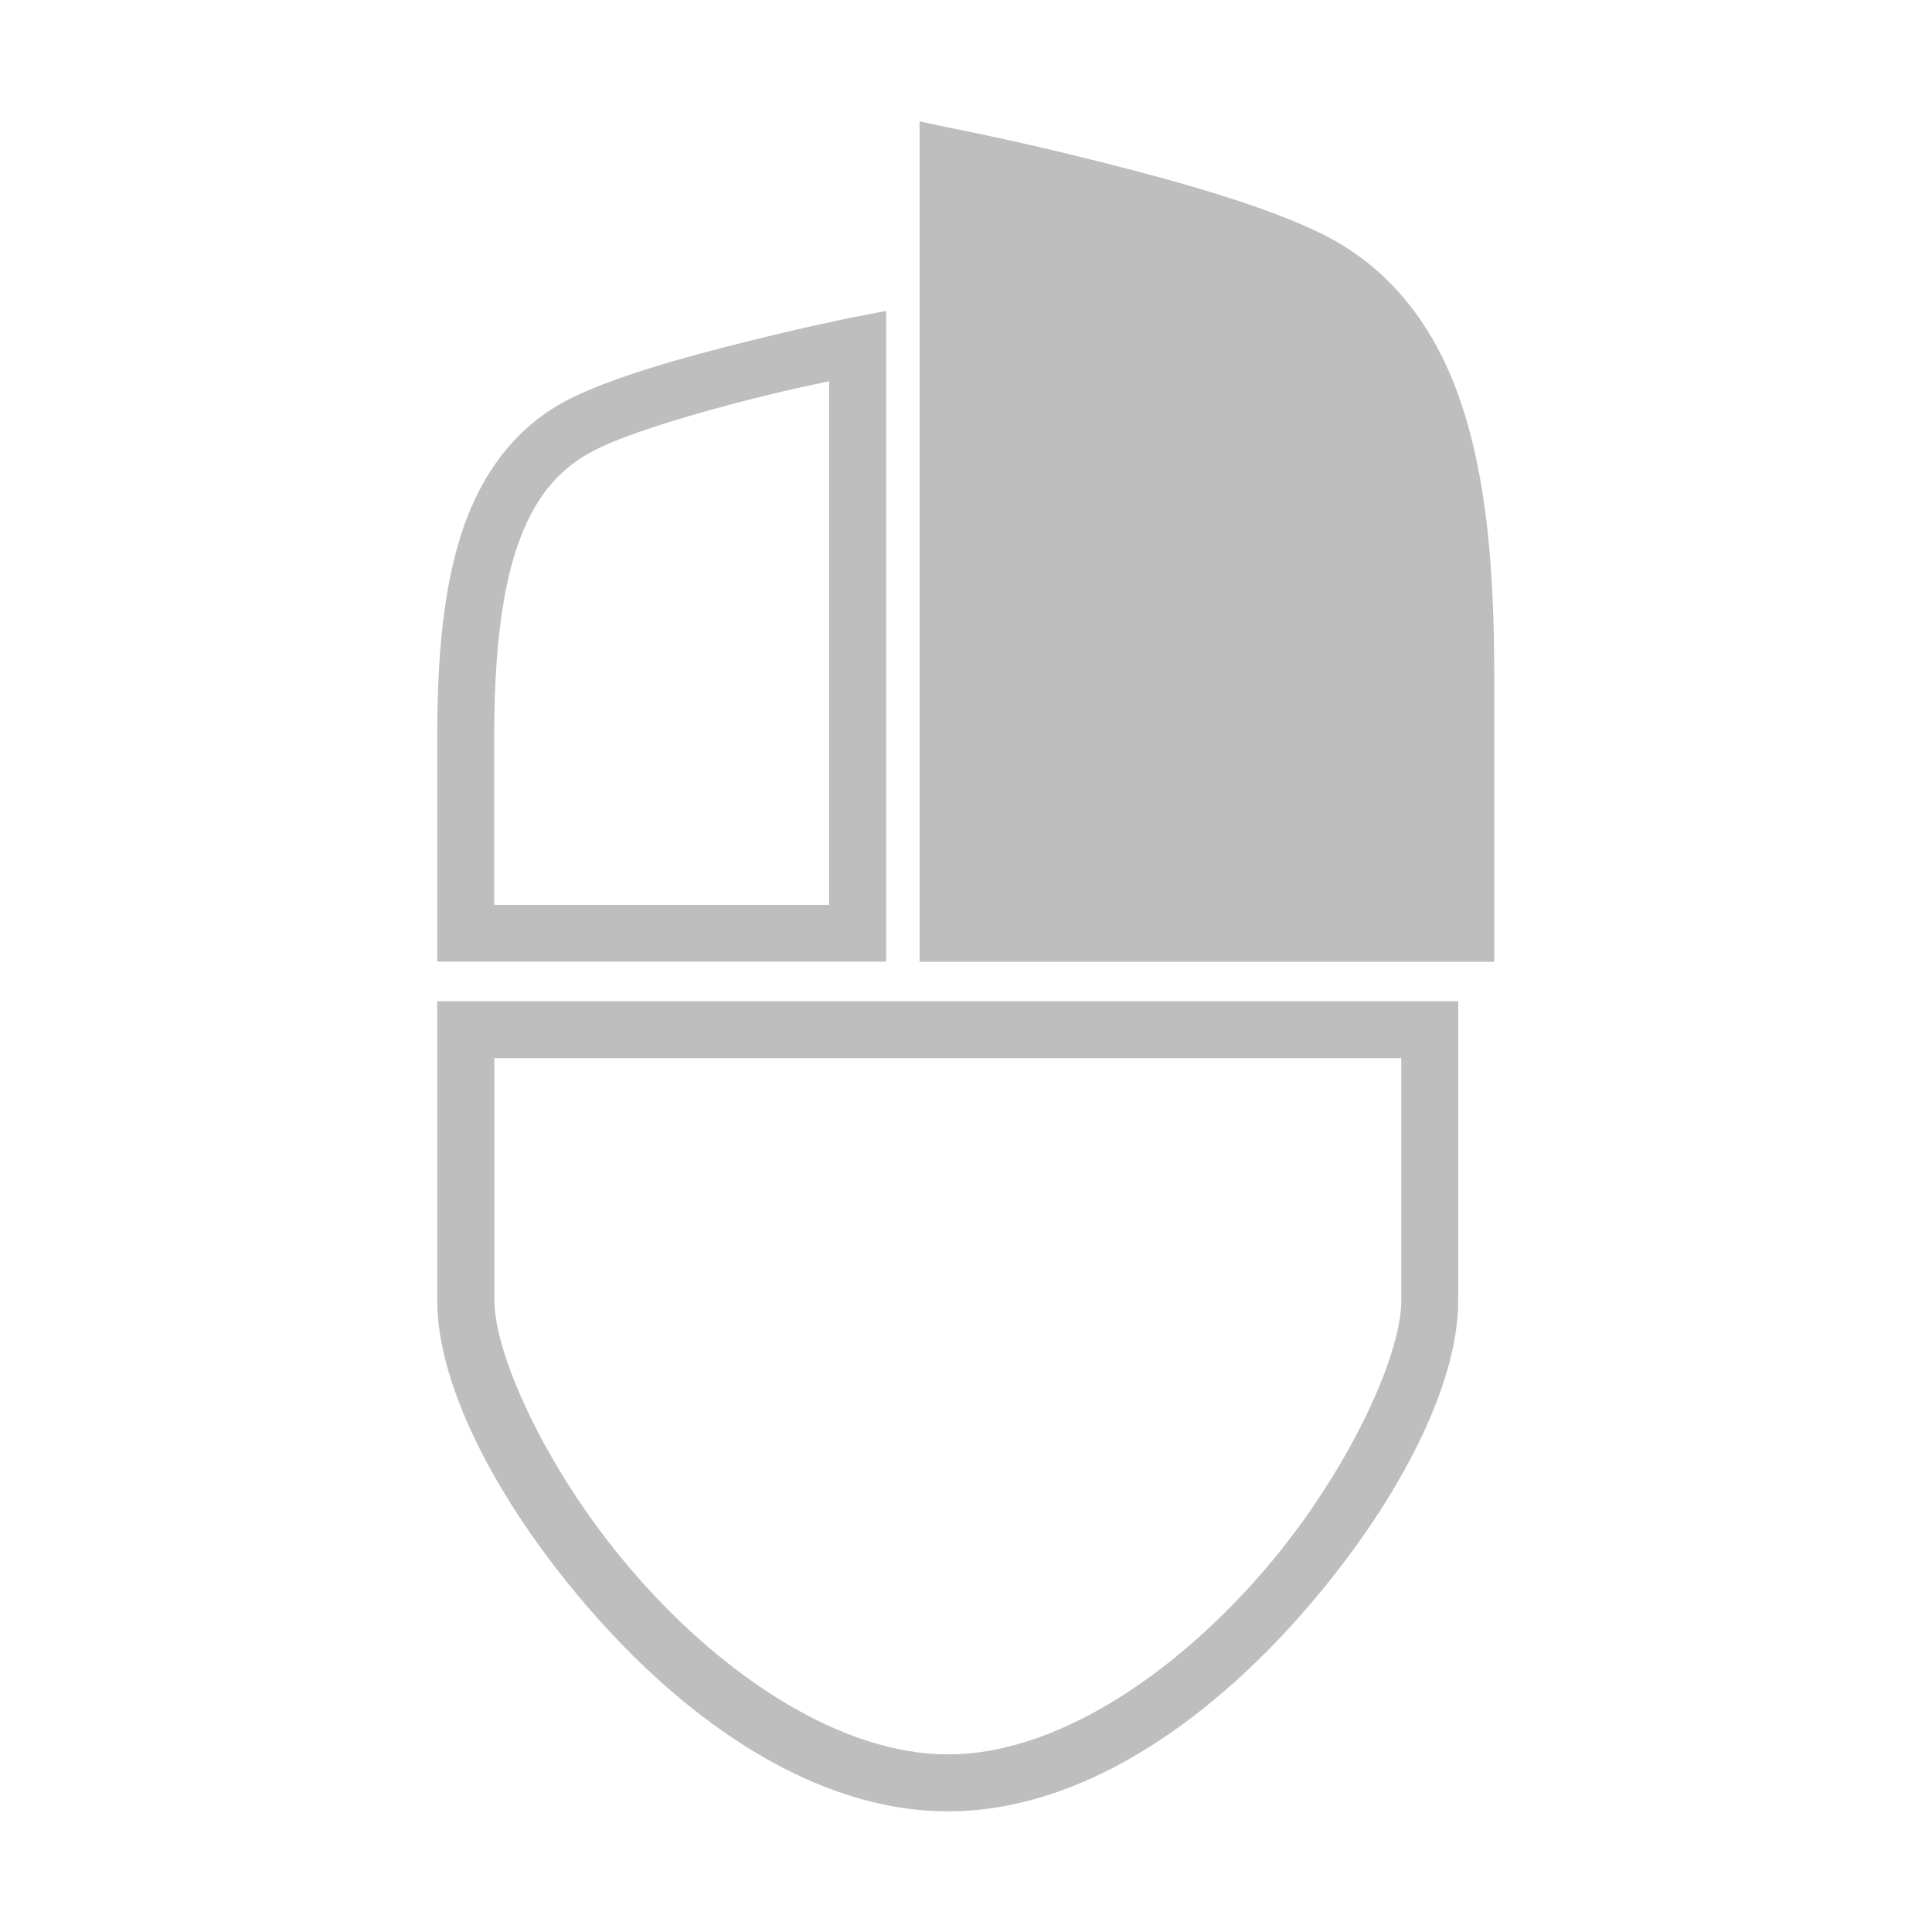 <?xml version="1.0" encoding="UTF-8" standalone="no"?>
<!-- Created with Inkscape (http://www.inkscape.org/) -->

<svg
   width="16"
   height="16"
   viewBox="0 0 4.233 4.233"
   version="1.1"
   id="svg5"
   xmlns="http://www.w3.org/2000/svg"
   xmlns:svg="http://www.w3.org/2000/svg">
  <defs
     id="defs2" />
  <g
     id="layer1"
     transform="matrix(-0.499,0,0,0.499,4.189,0.038)">
    <g
       id="g21360">
      <path
         style="color:#000000;fill:#bebebe;stroke-linecap:round;-inkscape-stroke:none"
         d="m 1.992,4.32 v 1.314 c 1e-7,0.387 0.281,0.915 0.691,1.381 C 3.094,7.481 3.645,7.877 4.232,7.877 4.82,7.877 5.372,7.481 5.783,7.016 6.194,6.55 6.475,6.022 6.475,5.635 V 4.32 Z m 0.25,0.25 h 3.982 v 1.064 c 0,0.248 -0.246,0.781 -0.629,1.215 C 5.213,7.284 4.703,7.627 4.232,7.627 3.762,7.627 3.254,7.284 2.871,6.85 2.488,6.416 2.242,5.883 2.242,5.635 Z"
         id="path2503" />
      <g
         id="path8864">
        <path
           style="color:#000000;fill:#bebebe;stroke-width:0.25;-inkscape-stroke:none"
           d="m 1.959,4.022 c 0,0 0,-0.682 0,-1.137 0,-0.91 0.141,-1.549 0.682,-1.82 0.455,-0.227 1.592,-0.455 1.592,-0.455 V 4.022 c -0.607,0 -1.668,-1e-7 -2.274,-1e-7 z"
           id="path21347" />
        <path
           style="color:#000000;fill:#bebebe;-inkscape-stroke:none"
           d="m 4.357,0.457 -0.148,0.031 c 0,0 -0.287,0.056 -0.631,0.143 C 3.234,0.717 2.836,0.828 2.586,0.953 2.284,1.104 2.089,1.366 1.979,1.695 1.868,2.024 1.834,2.423 1.834,2.885 v 1.262 h 0.125 2.398 z m -0.25,0.309 V 3.896 H 2.084 V 2.885 c 0,-0.448 0.035,-0.824 0.131,-1.109 C 2.31,1.49 2.458,1.296 2.697,1.176 2.902,1.073 3.301,0.958 3.639,0.873 3.895,0.809 4.014,0.785 4.107,0.766 Z"
           id="path21349" />
      </g>
      <path
         style="color:#000000;fill:#bebebe;-inkscape-stroke:none"
         d="m 4.504,1.289 v 2.857 h 1.971 v -0.125 -0.859 c 0,-0.351 -0.026,-0.656 -0.111,-0.91 C 6.278,1.998 6.127,1.792 5.891,1.674 5.696,1.577 5.394,1.493 5.133,1.428 4.872,1.362 4.654,1.318 4.654,1.318 Z m 0.25,0.309 c 0.08,0.017 0.144,0.029 0.318,0.072 0.255,0.064 0.555,0.152 0.705,0.227 0.174,0.087 0.279,0.225 0.35,0.436 0.07,0.211 0.098,0.492 0.098,0.83 v 0.734 H 4.754 Z"
         id="path8864-3" />
    </g>
  </g>
</svg>
